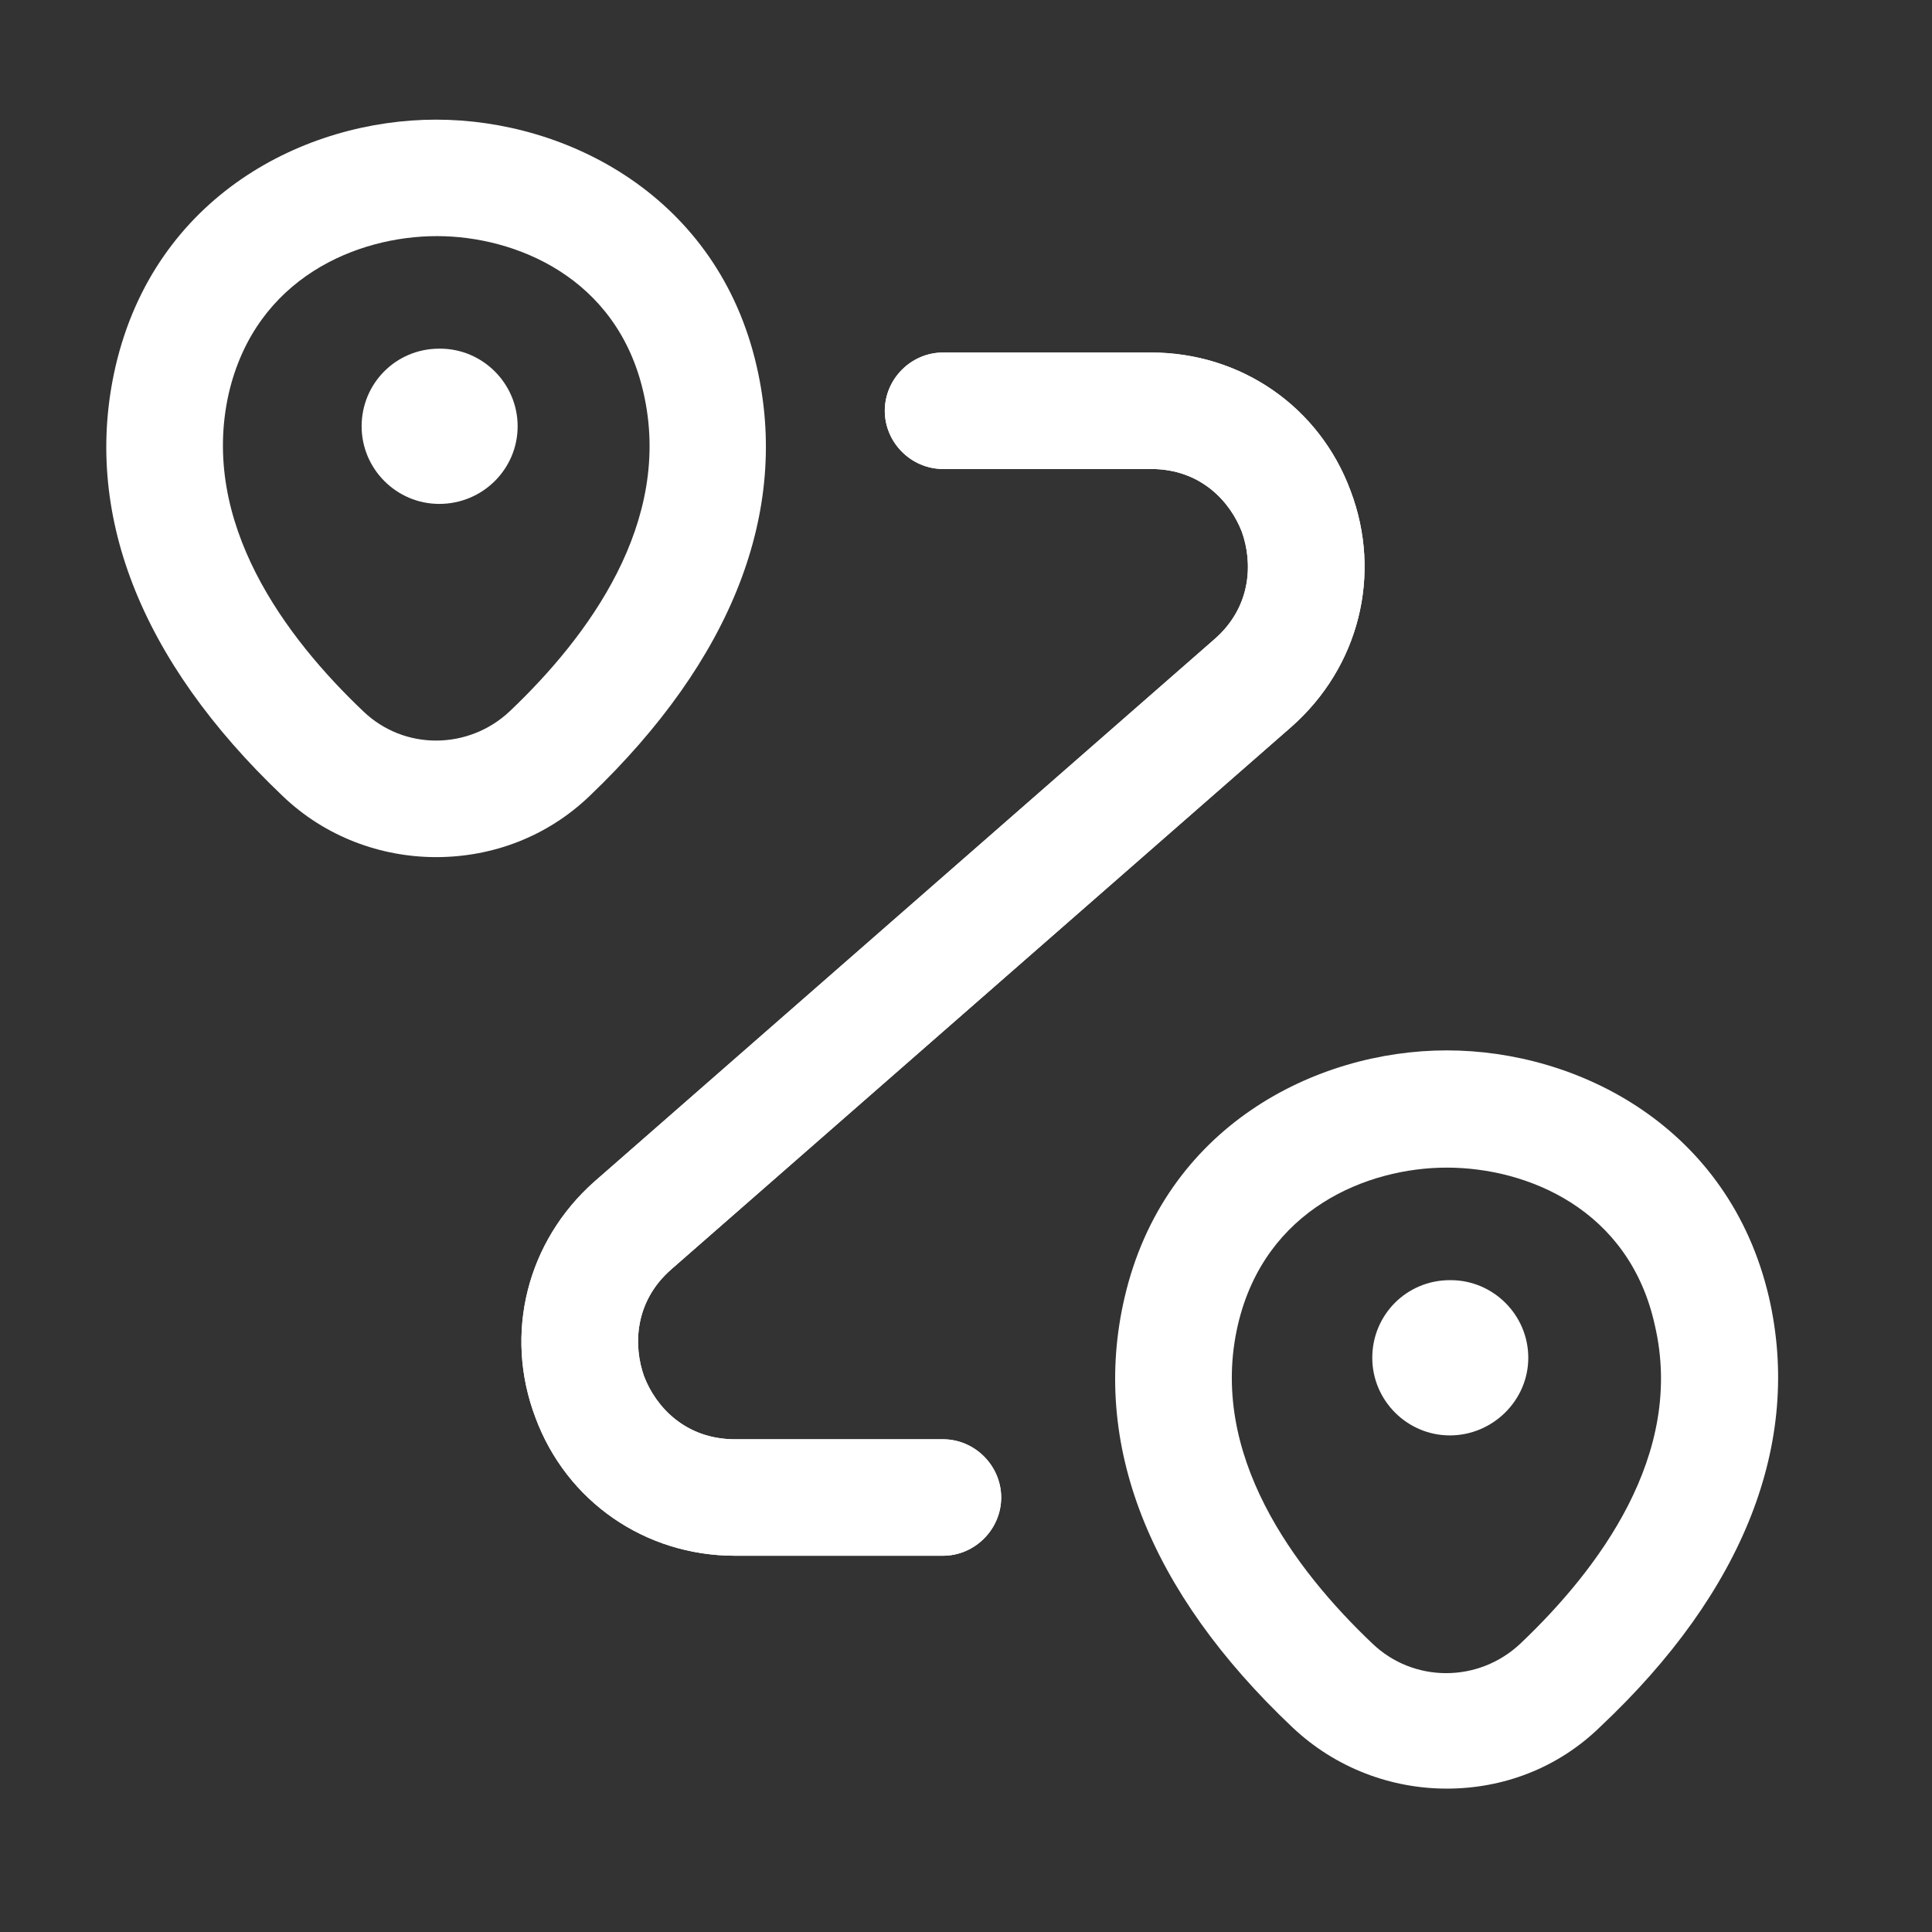 <svg width="28" height="28" viewBox="0 0 28 28" fill="none" xmlns="http://www.w3.org/2000/svg">
<rect x="0" y="0" width="28" height="28" fill="#333333" stroke="none"/>
<path d="M6.321 12.422C5.522 12.422 4.712 12.129 4.093 11.533C2.023 9.564 1.191 7.416 1.674 5.312C2.248 2.837 4.419 1.734 6.321 1.734C8.222 1.734 10.404 2.848 10.967 5.312C11.451 7.416 10.607 9.564 8.548 11.533C7.929 12.129 7.131 12.422 6.321 12.422ZM3.317 5.694C2.889 7.573 4.138 9.238 5.263 10.307C5.859 10.881 6.793 10.869 7.389 10.307C8.514 9.238 9.763 7.573 9.324 5.683C8.942 4.018 7.468 3.422 6.332 3.422C5.184 3.422 3.711 4.018 3.317 5.694Z" fill="white"/>
<path d="M6.366 7.303C5.747 7.303 5.241 6.797 5.241 6.178C5.241 5.559 5.736 5.053 6.366 5.053H6.377C6.996 5.053 7.502 5.559 7.502 6.178C7.502 6.797 6.996 7.303 6.366 7.303Z" fill="white"/>
<path d="M20.968 25.922C20.169 25.922 19.36 25.629 18.73 25.033C16.648 23.064 15.805 20.916 16.299 18.801C16.873 16.337 19.056 15.223 20.968 15.223C22.881 15.223 25.063 16.337 25.637 18.801C26.121 20.904 25.277 23.064 23.196 25.022C22.577 25.629 21.778 25.922 20.968 25.922ZM20.968 16.922C19.821 16.922 18.336 17.518 17.942 19.194C17.503 21.073 18.763 22.749 19.888 23.818C20.485 24.392 21.43 24.392 22.037 23.818C23.162 22.749 24.422 21.084 23.983 19.206C23.612 17.518 22.127 16.922 20.968 16.922Z" fill="white"/>
<path d="M21.013 20.803C20.394 20.803 19.888 20.297 19.888 19.678C19.888 19.059 20.383 18.553 21.013 18.553H21.024C21.643 18.553 22.149 19.059 22.149 19.678C22.149 20.297 21.632 20.803 21.013 20.803Z" fill="white"/>
<path d="M13.667 22.547H10.652C9.347 22.547 8.21 21.759 7.76 20.544C7.299 19.329 7.637 17.991 8.615 17.124L17.604 9.261C18.144 8.788 18.155 8.147 17.998 7.708C17.829 7.269 17.402 6.797 16.682 6.797H13.667C13.205 6.797 12.823 6.414 12.823 5.953C12.823 5.492 13.205 5.109 13.667 5.109H16.682C17.987 5.109 19.123 5.897 19.573 7.112C20.034 8.327 19.697 9.666 18.718 10.532L9.729 18.396C9.189 18.868 9.178 19.509 9.335 19.948C9.504 20.387 9.932 20.859 10.652 20.859H13.667C14.128 20.859 14.51 21.242 14.51 21.703C14.51 22.164 14.128 22.547 13.667 22.547Z" fill="white"/>
<path d="M13.667 22.547H10.652C9.347 22.547 8.21 21.759 7.76 20.544C7.299 19.329 7.637 17.991 8.615 17.124L17.604 9.261C18.144 8.788 18.155 8.147 17.998 7.708C17.829 7.269 17.402 6.797 16.682 6.797H13.667C13.205 6.797 12.823 6.414 12.823 5.953C12.823 5.492 13.205 5.109 13.667 5.109H16.682C17.987 5.109 19.123 5.897 19.573 7.112C20.034 8.327 19.697 9.666 18.718 10.532L9.729 18.396C9.189 18.868 9.178 19.509 9.335 19.948C9.504 20.387 9.932 20.859 10.652 20.859H13.667C14.128 20.859 14.51 21.242 14.51 21.703C14.51 22.164 14.128 22.547 13.667 22.547Z" fill="white"/>
</svg>
